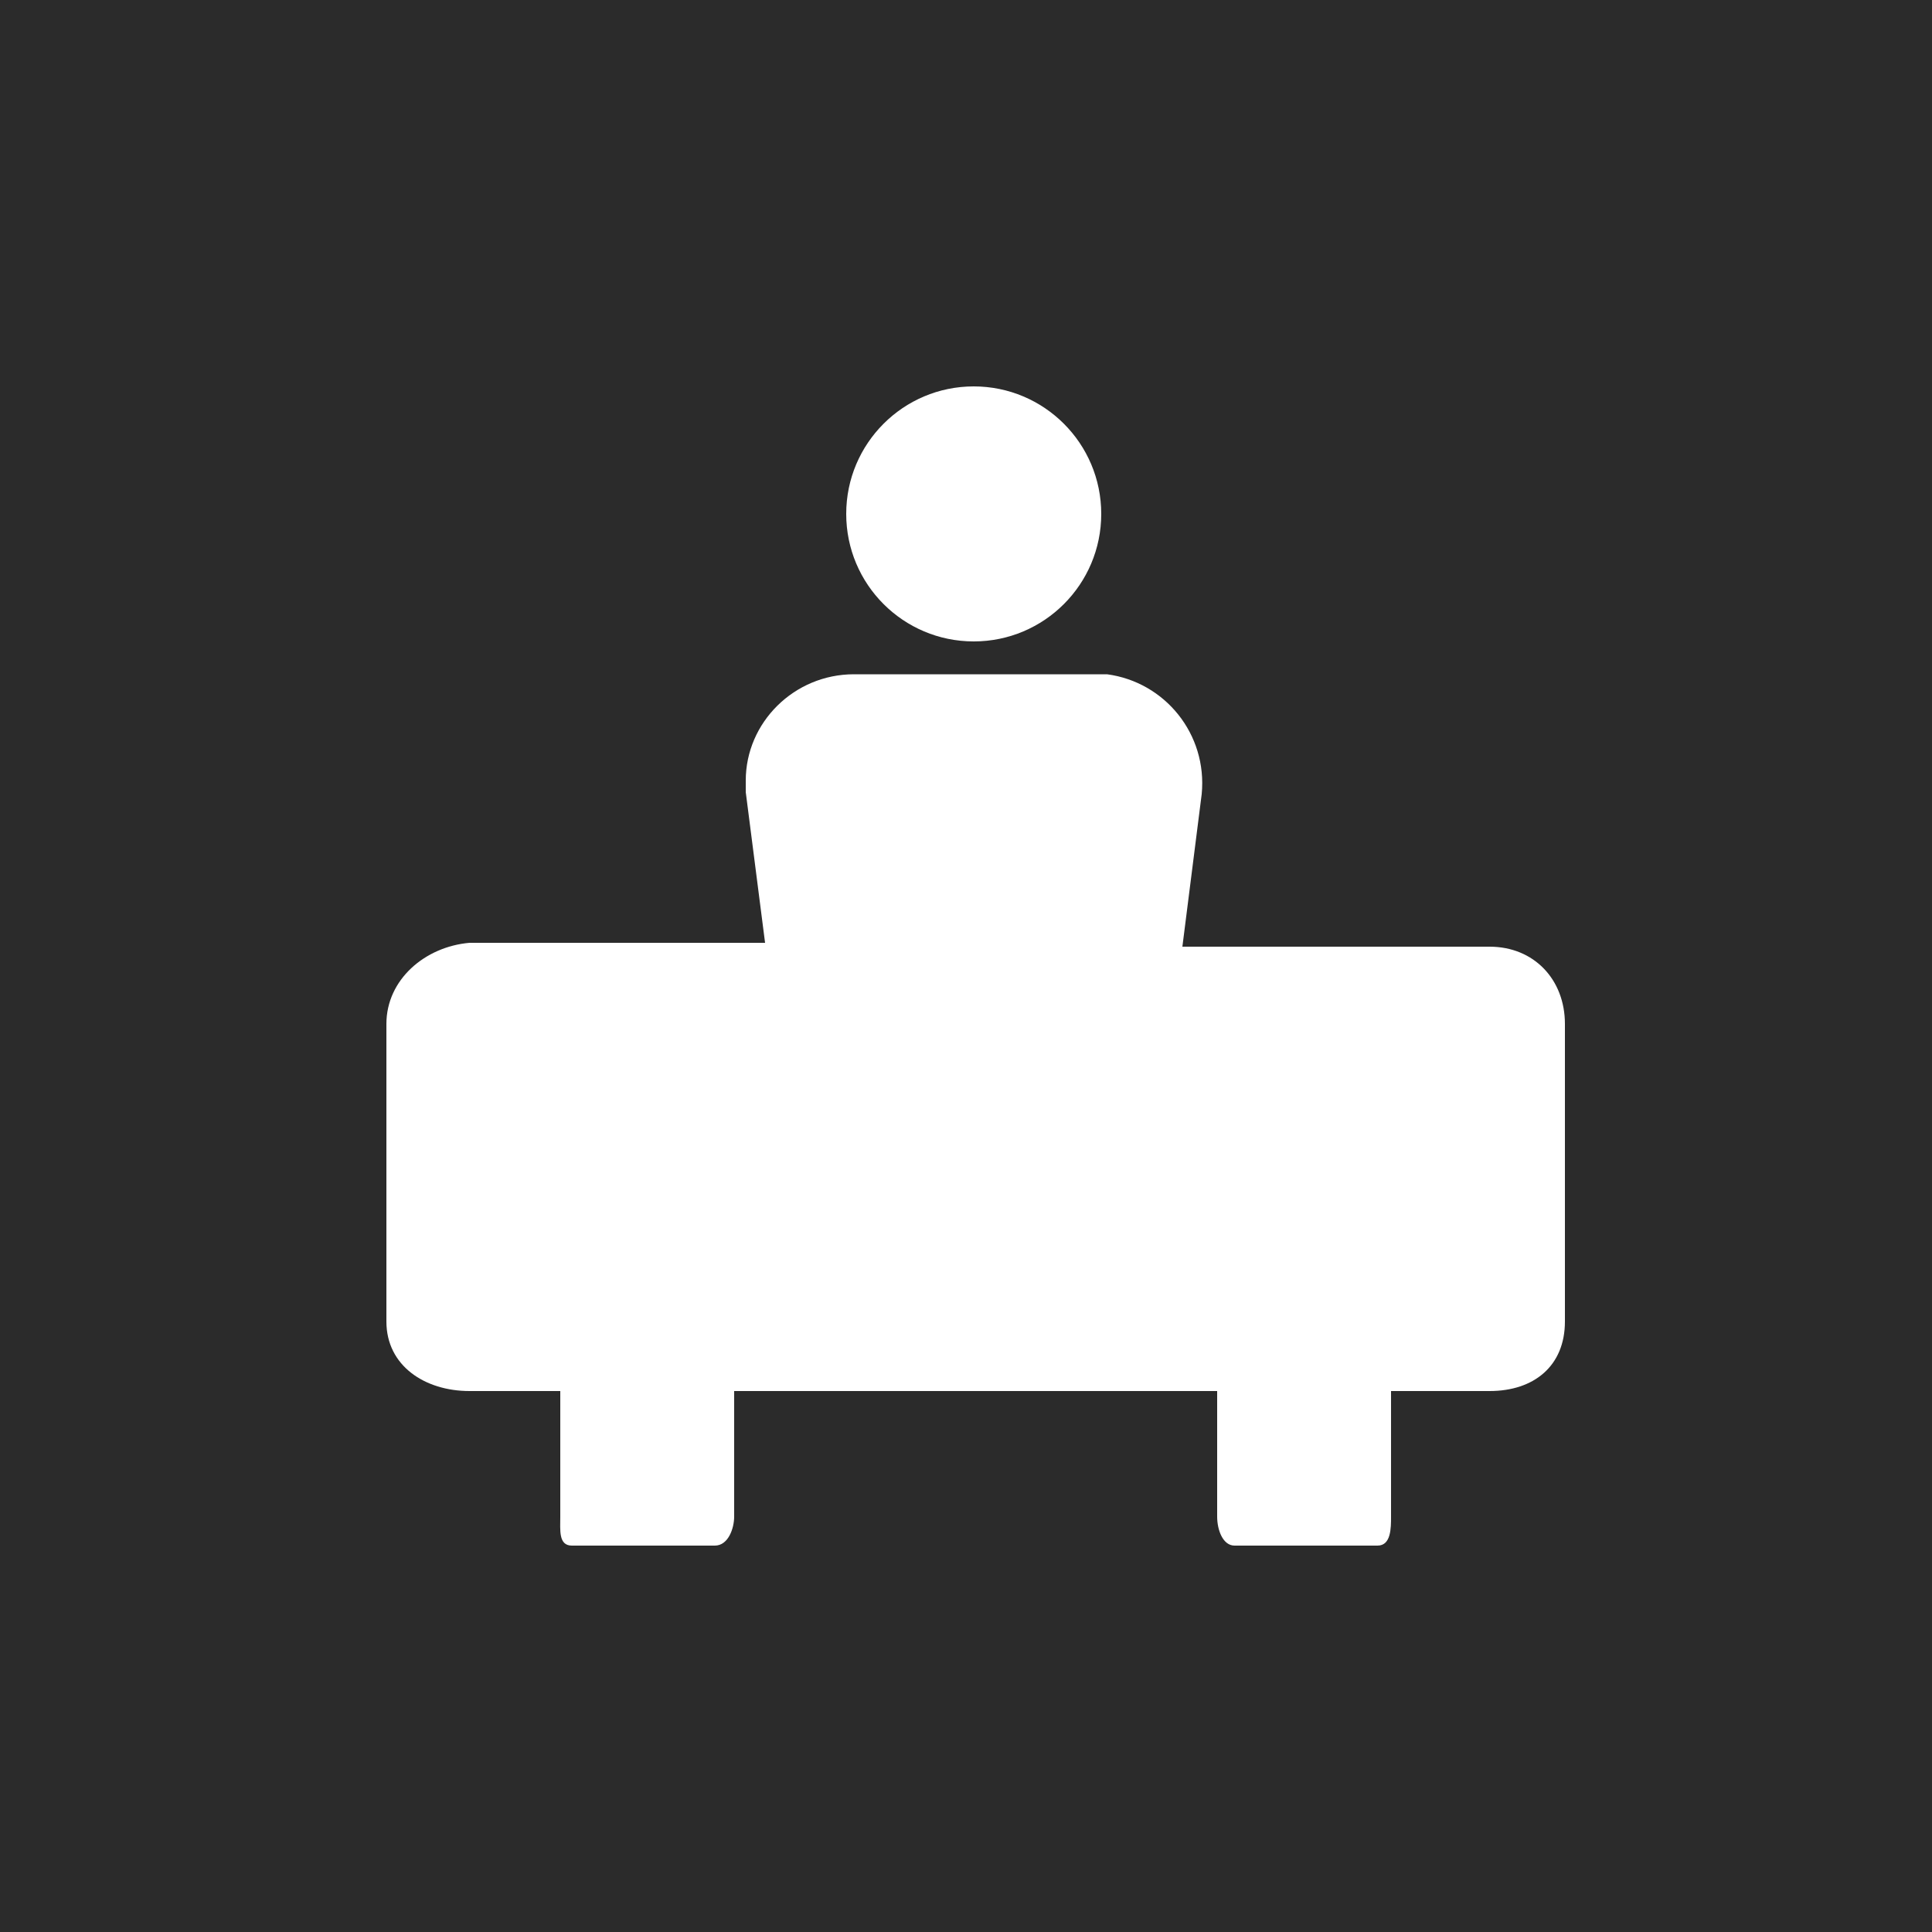 <?xml version="1.0" encoding="utf-8"?>
<!-- Generator: Adobe Illustrator 20.0.0, SVG Export Plug-In . SVG Version: 6.00 Build 0)  -->
<svg version="1.1" xmlns="http://www.w3.org/2000/svg" xmlns:xlink="http://www.w3.org/1999/xlink" x="0px" y="0px"
	 viewBox="0 0 100 100" style="enable-background:new 0 0 100 100;" xml:space="preserve">
<style type="text/css">
	.st0{fill:#2B2B2B;}
	.st1{fill:#FFFFFF;}
	.st2{fill:#FCFCFC;}
</style>
<g id="Ebene_1">
	<rect class="st0" width="100" height="100"/>
</g>
<g id="Ebene_2">
	<g>
		<circle class="st1" cx="50.4" cy="26.6" r="6.6"/>
		<path class="st1" d="M77.1,49H61.2l1-7.9c0.3-3.1-1.9-5.8-4.9-6.2c-0.2,0-0.4,0-0.6,0H44.2c-3.1,0-5.6,2.5-5.6,5.5
			c0,0.2,0,0.4,0,0.6l1,7.8H24.3C22,49,20,50.7,20,53v15.4c0,2.3,2,3.6,4.3,3.6H29v6.5c0,0.7-0.1,1.5,0.6,1.5H37c0.7,0,1-0.9,1-1.5
			V72h25v6.5c0,0.7,0.3,1.5,0.9,1.5h7.4c0.7,0,0.7-0.9,0.7-1.5V72h5.1c2.3,0,3.9-1.3,3.9-3.6V53C81,50.7,79.4,49,77.1,49z"/>
	</g>
</g>
</svg>
